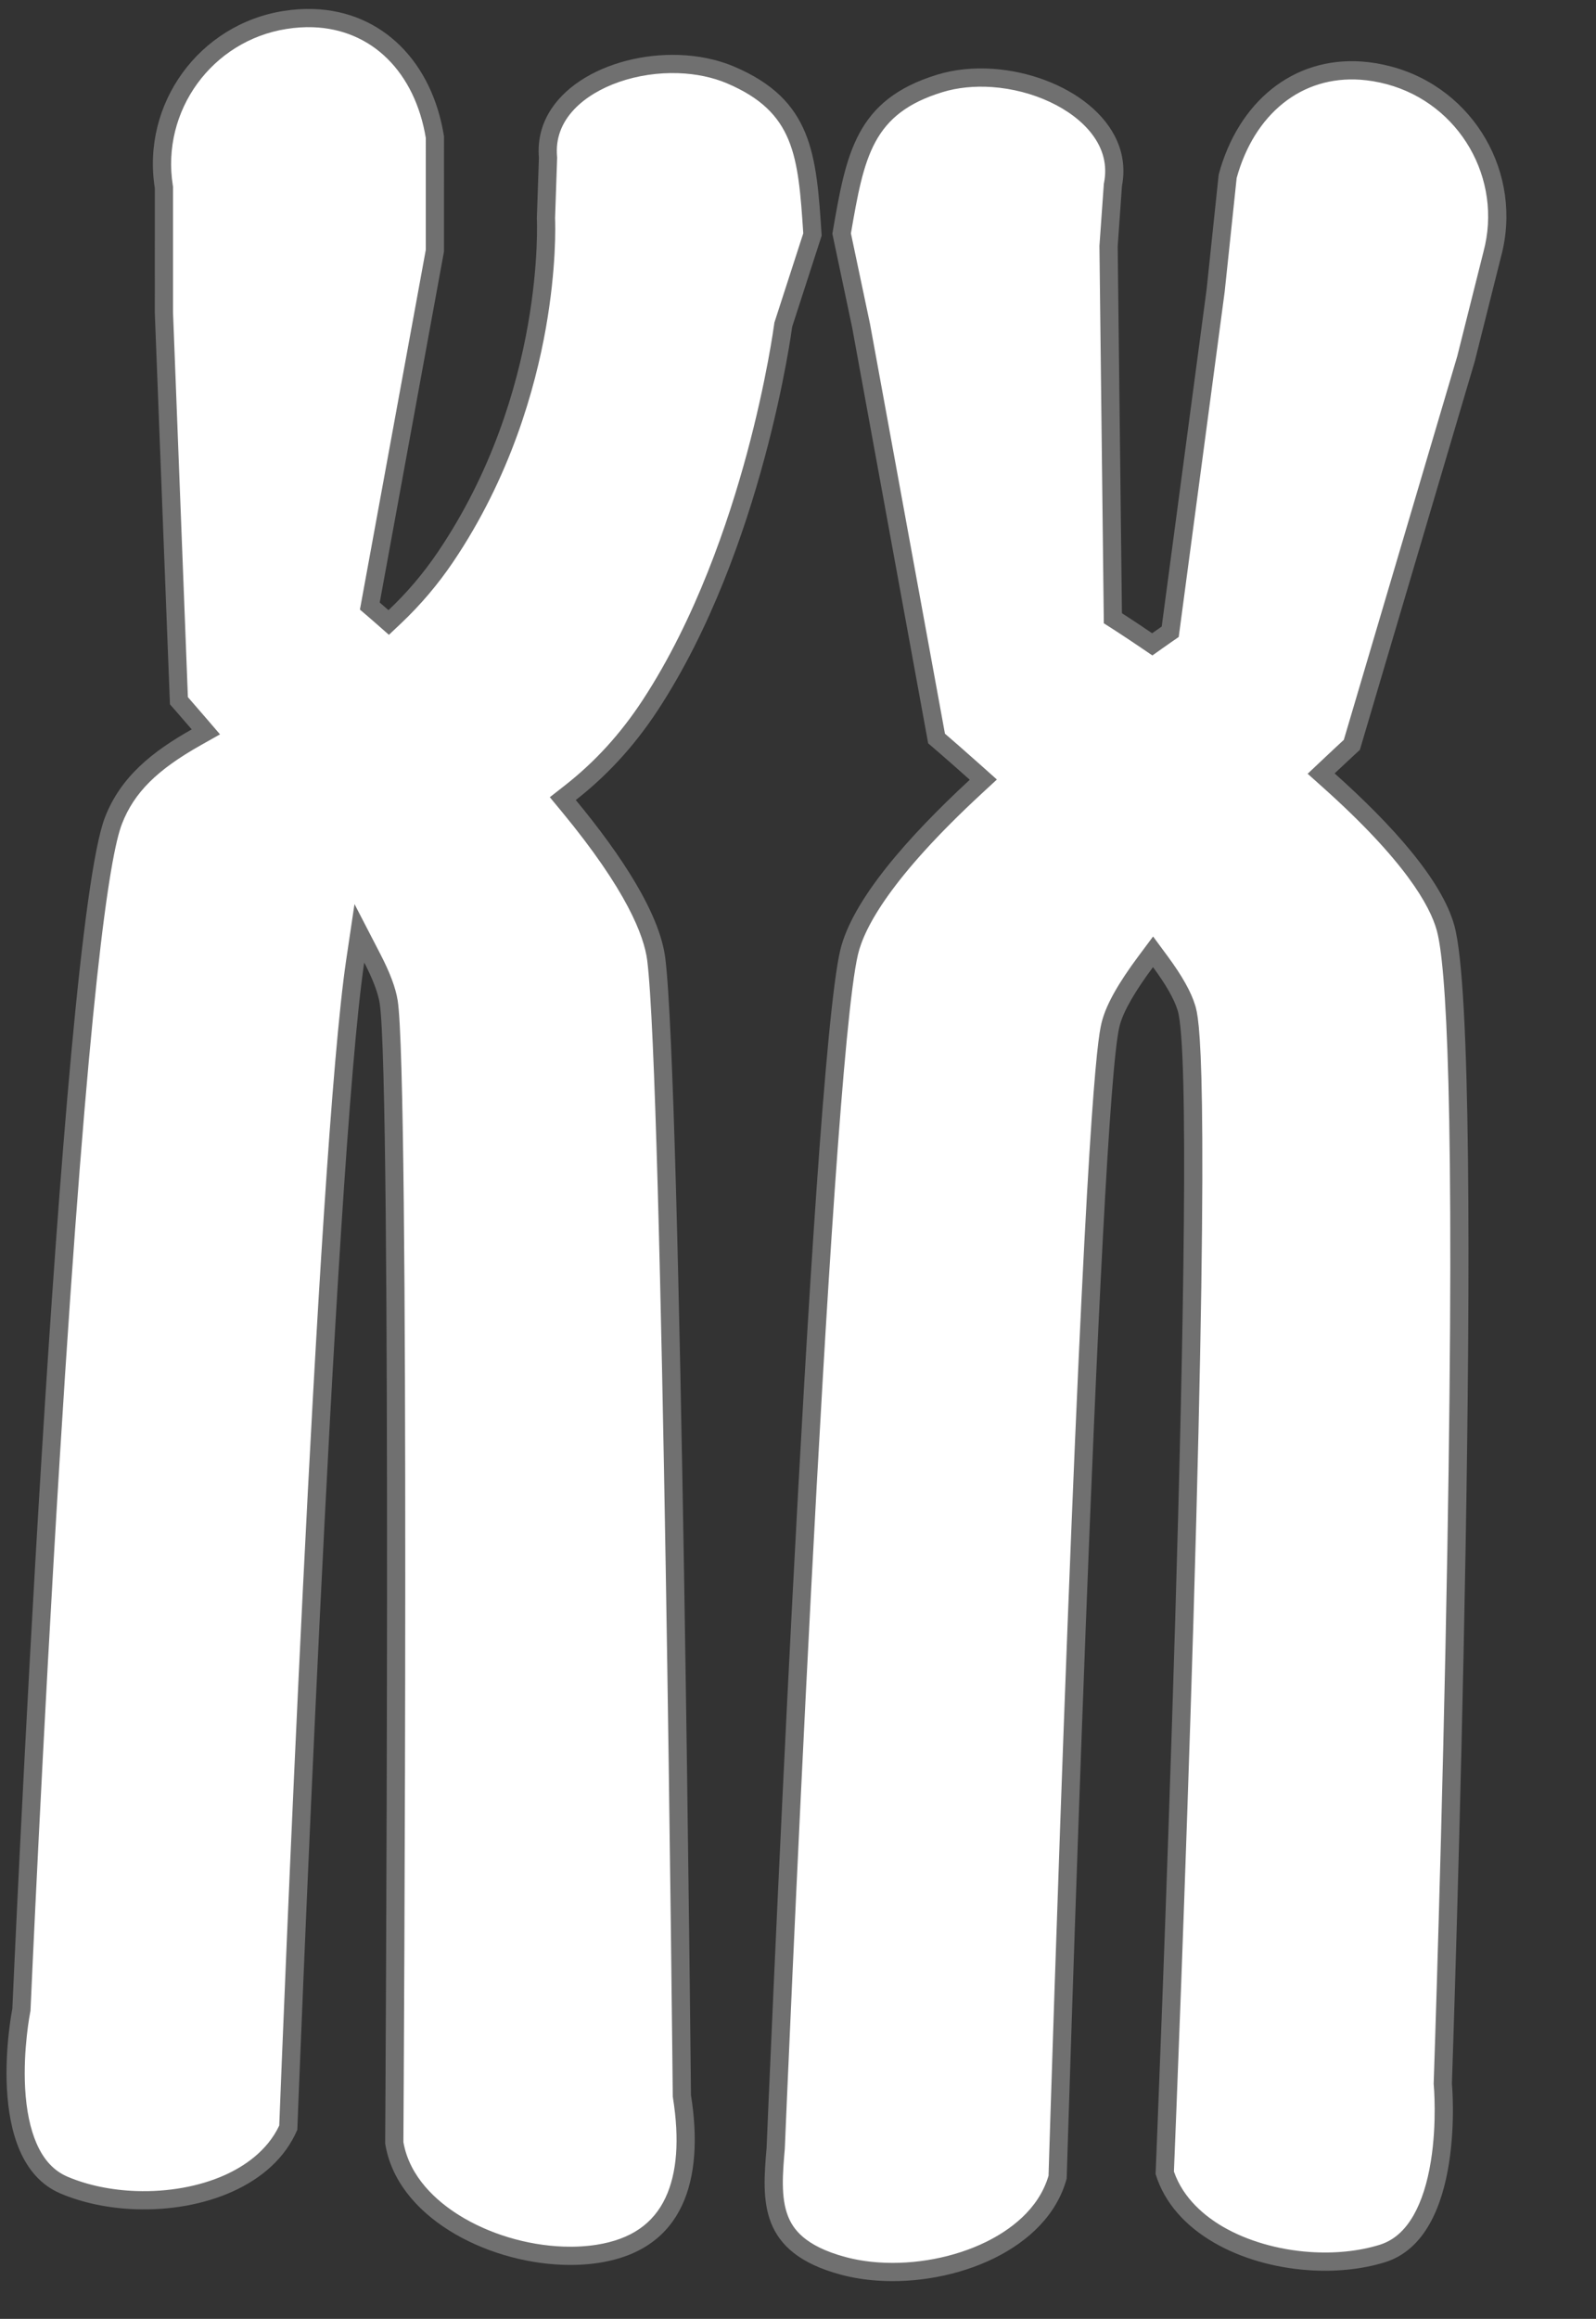 <svg xmlns="http://www.w3.org/2000/svg" width="87.596" height="127.217" viewBox="0 0 87.596 127.217">
  <rect x="0" y="0" width="87.596" height="127.217" fill="#333333" stroke="none"/>
  <defs>
    <style>
      .cls-1 {
        fill: #fff;
      }

      .cls-2, .cls-3 {
        stroke: none;
      }

      .cls-3 {
        fill: #707070;
      }
    </style>
  </defs>
  <g id="ch5" transform="translate(-377.733 -327.84)">
    <g id="ch5-1" class="cls-1" transform="matrix(-0.999, -0.035, 0.035, -0.999, 418.917, 452.452)">
      <path class="cls-2" d="M 28.308 122.749 C 26.593 122.749 25.043 122.154 23.824 121.029 C 22.618 119.915 21.785 118.334 21.413 116.456 L 21.195 110.223 L 24.04 90.895 L 24.081 90.61 L 23.856 90.43 C 23.854 90.429 23.677 90.288 23.367 90.034 L 23.014 89.745 L 22.694 90.069 C 21.674 91.104 20.801 92.207 20.027 93.443 C 17.078 98.147 15.913 103.002 15.454 106.247 C 14.977 109.627 15.14 111.957 15.162 112.225 L 15.165 115.519 L 15.165 115.549 L 15.169 115.578 C 15.303 116.691 14.973 117.704 14.187 118.589 C 12.925 120.013 10.564 120.932 8.171 120.932 C 7.147 120.932 6.159 120.761 5.312 120.436 C 1.242 118.873 0.948 116.222 0.507 111.842 L 1.923 106.882 L 1.935 106.838 L 1.94 106.792 C 1.942 106.761 2.241 103.699 3.198 99.583 C 4.079 95.797 5.714 90.319 8.501 85.72 C 9.679 83.776 11.062 82.15 12.729 80.75 L 13.122 80.42 L 12.781 80.035 C 9.73 76.595 8.016 73.821 7.686 71.79 C 6.597 65.076 4.123 10.088 4.098 9.533 L 4.096 9.496 L 4.089 9.46 C 3.627 7.087 3.712 5.141 4.342 3.675 C 5.029 2.073 6.391 1.064 8.39 0.675 C 8.989 0.559 9.63 0.5 10.297 0.5 C 12.4 0.5 14.61 1.083 16.361 2.1 C 17.688 2.87 19.355 4.234 19.787 6.368 C 19.871 9.296 21.472 64.768 22.286 68.937 C 22.409 69.566 22.731 70.337 23.269 71.293 L 24.027 72.641 L 24.201 71.104 C 25.413 60.408 25.623 9.526 25.632 6.992 C 26.162 5.682 27.25 4.591 28.785 3.833 C 30.229 3.119 32.031 2.726 33.856 2.726 C 35.284 2.726 36.656 2.963 37.825 3.412 C 41.776 4.928 40.522 12.828 40.509 12.907 L 40.503 12.945 L 40.502 12.984 C 40.497 13.574 39.957 71.982 37.735 78.355 C 36.935 80.648 35.073 82.029 33.357 83.077 L 32.837 83.394 L 33.249 83.842 C 33.786 84.425 34.186 84.849 34.376 85.051 L 35.945 106.325 L 36.183 113.137 L 36.185 113.176 L 36.192 113.215 C 37.034 117.544 34.195 121.752 29.866 122.594 C 29.338 122.697 28.814 122.749 28.308 122.749 Z"/>
      <path class="cls-3" d="M 28.308 122.249 C 28.782 122.249 29.274 122.2 29.77 122.103 C 33.829 121.314 36.49 117.369 35.701 113.31 L 35.686 113.233 L 35.684 113.154 L 35.446 106.352 L 33.89 85.265 C 33.675 85.036 33.328 84.665 32.882 84.181 L 32.056 83.285 L 33.096 82.65 C 35.453 81.211 36.66 79.919 37.263 78.19 C 37.888 76.397 38.776 68.885 39.458 43.283 C 39.868 27.903 40.001 13.127 40.002 12.98 L 40.003 12.902 L 40.016 12.826 C 40.019 12.806 40.341 10.801 40.148 8.65 C 40.039 7.442 39.791 6.429 39.412 5.64 C 38.983 4.746 38.405 4.17 37.646 3.878 C 36.534 3.451 35.223 3.226 33.856 3.226 C 32.106 3.226 30.383 3.6 29.006 4.281 C 28.029 4.764 26.755 5.639 26.132 7.093 C 26.117 11.141 25.912 60.441 24.698 71.161 L 24.35 74.235 L 22.833 71.538 C 22.268 70.535 21.929 69.715 21.796 69.033 C 20.978 64.844 19.386 9.823 19.288 6.426 C 18.88 4.497 17.339 3.245 16.11 2.532 C 14.433 1.558 12.314 1 10.297 1 C 9.662 1 9.053 1.056 8.485 1.166 C 6.633 1.526 5.428 2.411 4.801 3.872 C 4.212 5.244 4.138 7.092 4.58 9.364 L 4.594 9.437 L 4.597 9.511 C 4.622 10.065 7.095 65.024 8.18 71.71 C 8.396 73.041 9.434 75.509 13.155 79.704 L 13.837 80.472 L 13.05 81.133 C 11.426 82.497 10.078 84.083 8.928 85.98 C 6.178 90.517 4.561 95.935 3.689 99.681 C 2.737 103.767 2.44 106.809 2.437 106.839 L 2.429 106.931 L 2.403 107.019 L 1.014 111.887 C 1.444 116.157 1.735 118.526 5.491 119.969 C 6.281 120.272 7.208 120.432 8.171 120.432 C 10.427 120.432 12.642 119.579 13.813 118.258 C 14.5 117.484 14.789 116.602 14.673 115.638 L 14.665 115.579 L 14.665 115.52 L 14.662 112.244 C 14.634 111.879 14.486 109.528 14.959 106.177 C 15.425 102.884 16.608 97.956 19.603 93.177 C 20.386 91.928 21.306 90.764 22.338 89.718 L 22.979 89.069 L 23.684 89.647 C 23.991 89.898 24.166 90.038 24.168 90.039 L 24.618 90.398 L 24.534 90.967 L 21.696 110.251 L 21.911 116.398 C 22.266 118.155 23.044 119.627 24.163 120.661 C 25.288 121.7 26.721 122.249 28.308 122.249 M 28.308 123.249 C 24.519 123.249 21.699 120.553 20.914 116.513 L 20.694 110.195 L 23.545 90.822 C 23.545 90.822 23.368 90.681 23.05 90.421 C 22.121 91.362 21.244 92.443 20.451 93.708 C 14.833 102.67 15.662 112.204 15.662 112.204 L 15.665 115.519 C 16.101 119.136 12.052 121.432 8.171 121.432 C 7.114 121.432 6.07 121.262 5.133 120.902 C 0.75 119.219 0.447 116.247 1.199340772473079e-06 111.797 L 1.442 106.745 C 1.442 106.745 2.606 94.482 8.073 85.461 C 9.397 83.277 10.887 81.644 12.407 80.367 C 9.763 77.386 7.586 74.293 7.193 71.87 C 6.086 65.049 3.598 9.555 3.598 9.555 C 2.702 4.947 3.686 1.08 8.294 0.185 C 8.933 0.06 9.607 -5.30171710124705e-05 10.297 -5.30171710124705e-05 C 14.592 -5.30171710124705e-05 19.514 2.342 20.285 6.312 C 20.285 6.312 21.957 64.643 22.777 68.841 C 22.894 69.441 23.224 70.195 23.704 71.048 C 24.952 60.034 25.133 6.897 25.133 6.897 C 26.337 3.759 30.169 2.226 33.856 2.226 C 35.32 2.226 36.76 2.467 38.004 2.945 C 42.387 4.627 41.002 12.989 41.002 12.989 C 41.002 12.989 40.482 71.995 38.207 78.52 C 37.421 80.775 35.728 82.215 33.617 83.503 C 34.383 84.335 34.861 84.836 34.861 84.836 L 36.445 106.298 L 36.683 113.119 C 37.579 117.727 34.569 122.188 29.961 123.085 C 29.393 123.195 28.841 123.249 28.308 123.249 Z"/>
    </g>
    <g id="ch5-2" class="cls-1" transform="matrix(0.998, 0.07, -0.07, 0.998, 424.219, 329.234)">
      <path class="cls-2" d="M 10.297 122.749 C 9.63 122.749 8.989 122.69 8.39 122.573 C 4.163 121.752 4.201 119.28 4.244 116.418 L 4.244 116.407 L 4.244 116.396 C 4.227 115.807 2.585 57.403 3.671 50.707 C 4.039 48.443 6.22 45.133 9.979 41.136 L 10.355 40.736 L 9.921 40.399 C 8.805 39.534 7.962 38.904 7.638 38.664 L 1.926 16.38 L 1.924 16.373 L 1.923 16.367 L 0.507 11.406 C 0.948 7.026 1.242 4.376 5.312 2.813 C 6.159 2.488 7.147 2.316 8.171 2.316 C 10.563 2.316 12.925 3.236 14.187 4.659 C 14.973 5.545 15.303 6.558 15.169 7.67 L 15.165 7.7 L 15.165 7.729 L 15.162 11.044 L 15.162 11.065 L 15.163 11.086 L 16.804 31.14 L 16.826 31.41 L 17.064 31.539 C 17.07 31.542 17.728 31.9 18.782 32.512 L 19.082 32.686 L 19.35 32.466 C 19.662 32.21 19.84 32.068 19.842 32.067 L 20.016 31.928 L 20.03 31.707 L 21.193 13.085 L 21.193 13.078 L 21.193 13.071 L 21.413 6.793 C 21.785 4.914 22.618 3.334 23.824 2.22 C 25.043 1.095 26.593 0.5 28.308 0.5 C 28.308 0.5 28.308 0.5 28.308 0.5 C 28.814 0.5 29.338 0.552 29.866 0.655 C 34.195 1.497 37.034 5.705 36.192 10.034 L 36.192 10.038 L 36.191 10.042 L 35.156 15.863 L 30.389 37.418 C 30.207 37.61 29.776 38.068 29.188 38.707 L 28.819 39.107 L 29.249 39.441 C 33.167 42.476 35.514 45.05 36.225 47.089 C 38.45 53.469 40.482 109.71 40.503 110.278 L 40.504 110.31 L 40.509 110.341 C 40.522 110.421 41.776 118.321 37.825 119.837 C 36.657 120.286 35.284 120.523 33.857 120.523 C 33.857 120.523 33.857 120.523 33.857 120.523 C 32.031 120.523 30.23 120.13 28.785 119.416 C 27.248 118.657 26.159 117.563 25.63 116.25 C 25.593 114.996 25.171 100.614 24.58 85.959 C 24.219 76.994 23.866 69.682 23.532 64.226 C 22.899 53.878 22.48 52.791 22.343 52.433 C 22.089 51.773 21.565 50.982 20.742 50.015 L 20.305 49.501 L 19.94 50.069 C 18.986 51.556 18.441 52.698 18.273 53.56 C 17.457 57.737 19.658 113.74 19.783 116.897 C 19.346 119.022 17.685 120.381 16.362 121.149 C 14.61 122.166 12.4 122.749 10.297 122.749 Z"/>
      <path class="cls-3" d="M 28.308 1 C 26.721 1 25.288 1.549 24.163 2.588 C 23.044 3.621 22.266 5.094 21.911 6.851 L 21.693 13.088 L 21.693 13.102 L 21.692 13.116 L 20.529 31.738 L 20.501 32.181 L 20.154 32.458 C 20.152 32.459 19.976 32.6 19.667 32.853 L 19.131 33.292 L 18.531 32.944 C 17.485 32.337 16.832 31.982 16.825 31.978 L 16.35 31.72 L 16.306 31.181 L 14.665 11.126 L 14.662 11.085 L 14.662 11.044 L 14.665 7.729 L 14.665 7.669 L 14.673 7.61 C 14.789 6.646 14.5 5.765 13.813 4.991 C 12.642 3.67 10.427 2.816 8.171 2.816 C 7.208 2.816 6.281 2.977 5.491 3.28 C 1.735 4.722 1.444 7.091 1.014 11.361 L 2.403 16.23 L 2.407 16.243 L 2.41 16.256 L 8.079 38.368 C 8.473 38.662 9.245 39.243 10.227 40.003 L 11.097 40.677 L 10.343 41.479 C 5.681 46.436 4.41 49.277 4.165 50.787 C 3.086 57.436 4.727 115.793 4.744 116.382 L 4.744 116.404 L 4.744 116.425 C 4.724 117.727 4.704 119.073 5.177 120.063 C 5.488 120.715 6.17 121.632 8.485 122.082 C 9.053 122.193 9.662 122.249 10.297 122.249 C 12.314 122.249 14.433 121.69 16.111 120.717 C 17.333 120.007 18.863 118.765 19.281 116.854 C 19.224 115.4 18.672 101.297 18.217 86.902 C 17.248 56.199 17.65 54.141 17.782 53.464 C 17.962 52.539 18.531 51.34 19.52 49.799 L 20.248 48.664 L 21.123 49.691 C 21.983 50.701 22.535 51.54 22.81 52.254 C 23.062 52.909 23.829 54.903 25.08 85.939 C 25.658 100.3 26.076 114.4 26.127 116.144 C 26.748 117.605 28.027 118.484 29.006 118.968 C 30.384 119.648 32.106 120.023 33.856 120.023 C 35.224 120.023 36.534 119.797 37.646 119.37 C 38.405 119.079 38.983 118.502 39.413 117.608 C 39.791 116.819 40.039 115.807 40.148 114.599 C 40.342 112.447 40.019 110.442 40.016 110.423 L 40.005 110.36 L 40.003 110.295 C 39.998 110.154 39.487 95.93 38.705 81.091 C 37.402 56.383 36.381 49.052 35.753 47.253 C 35.287 45.915 33.726 43.542 28.943 39.836 L 28.082 39.169 L 28.82 38.368 C 29.33 37.814 29.716 37.403 29.931 37.175 L 34.665 15.765 L 35.699 9.954 L 35.7 9.947 L 35.701 9.939 C 36.49 5.88 33.829 1.935 29.77 1.145 C 29.274 1.049 28.782 1 28.308 1 L 28.308 1 L 28.308 1 M 28.308 0 C 28.841 1.52587890625e-05 29.393 0.053 29.961 0.164 C 34.569 1.06 37.579 5.521 36.683 10.129 L 35.646 15.961 L 30.848 37.661 C 30.848 37.661 30.35 38.183 29.556 39.045 C 32.9 41.637 35.844 44.476 36.698 46.924 C 38.973 53.449 41.002 110.26 41.002 110.26 C 41.002 110.26 42.387 118.622 38.004 120.304 C 36.76 120.782 35.32 121.023 33.857 121.023 C 30.169 121.023 26.337 119.49 25.133 116.352 C 25.133 116.352 23.413 56.605 21.876 52.613 C 21.632 51.978 21.094 51.2 20.361 50.339 C 19.521 51.649 18.929 52.807 18.763 53.656 C 17.943 57.854 20.285 116.937 20.285 116.937 C 19.514 120.907 14.592 123.249 10.297 123.249 C 9.607 123.249 8.933 123.188 8.294 123.064 C 3.686 122.169 3.7 119.325 3.744 116.41 C 3.744 116.41 2.071 57.447 3.178 50.627 C 3.631 47.839 6.445 44.165 9.614 40.794 C 8.169 39.674 7.198 38.96 7.198 38.96 L 1.442 16.504 L 1.9073486328125e-05 11.452 C 0.447 7.002 0.75 4.029 5.133 2.346 C 6.07 1.986 7.114 1.816 8.171 1.816 C 12.052 1.816 16.101 4.112 15.665 7.73 L 15.662 11.045 L 17.303 31.099 C 17.303 31.099 17.96 31.456 19.033 32.079 C 19.352 31.817 19.531 31.675 19.531 31.675 L 20.694 13.054 L 20.914 6.736 C 21.699 2.696 24.519 -0 28.308 0 Z"/>
    </g>
  </g>
</svg>
